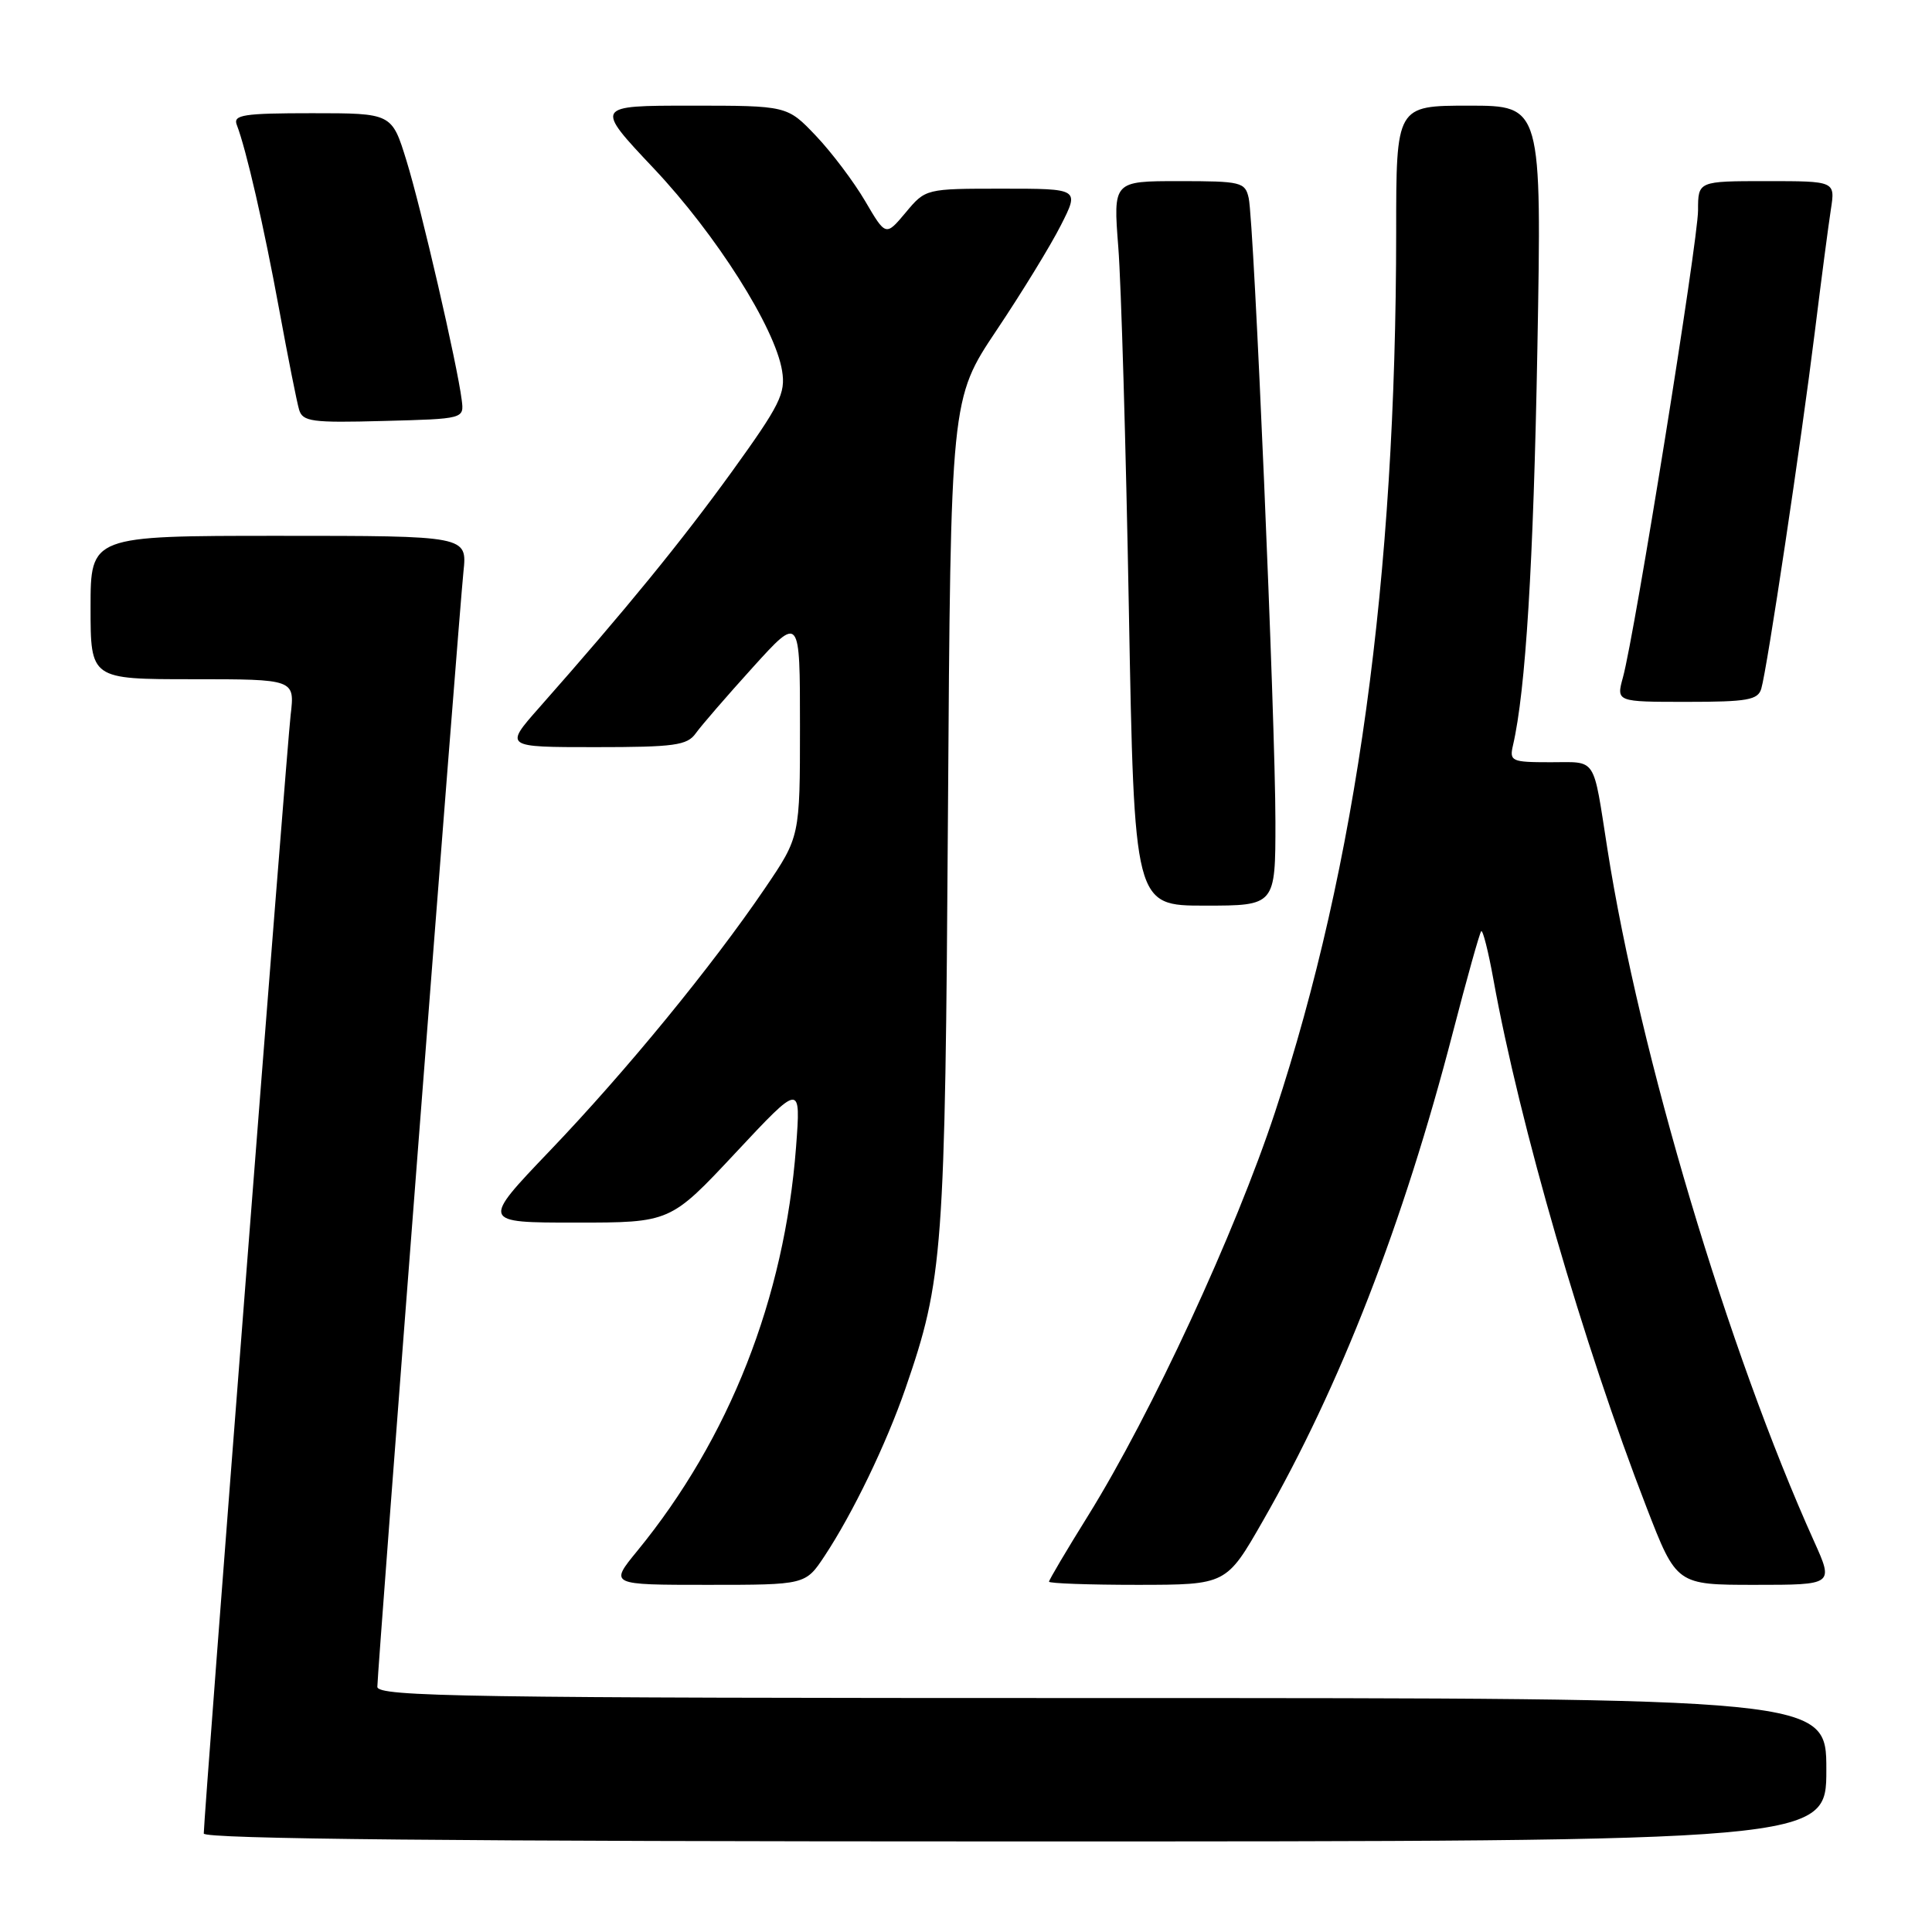 <?xml version="1.0" encoding="UTF-8" standalone="no"?>
<!DOCTYPE svg PUBLIC "-//W3C//DTD SVG 1.1//EN" "http://www.w3.org/Graphics/SVG/1.1/DTD/svg11.dtd" >
<svg xmlns="http://www.w3.org/2000/svg" xmlns:xlink="http://www.w3.org/1999/xlink" version="1.1" viewBox="0 0 256 256">
 <g >
 <path fill="currentColor"
d=" M 242.00 234.50 C 242.00 225.00 242.00 225.00 146.00 225.00 C 61.73 225.00 50.00 224.82 50.00 223.51 C 50.00 221.45 60.80 81.59 61.41 75.75 C 61.91 71.00 61.91 71.00 36.95 71.00 C 12.00 71.00 12.00 71.00 12.00 80.50 C 12.00 90.00 12.00 90.00 25.53 90.00 C 39.07 90.00 39.07 90.00 38.51 94.75 C 37.99 99.21 27.00 240.69 27.00 242.95 C 27.00 243.68 60.31 244.00 134.50 244.00 C 242.00 244.00 242.00 244.00 242.00 234.50 Z  M 109.26 206.18 C 112.99 200.54 117.42 191.37 119.97 184.00 C 124.98 169.50 125.23 166.07 125.61 107.67 C 125.97 52.85 125.97 52.85 132.05 43.76 C 135.40 38.76 139.24 32.49 140.58 29.83 C 143.03 25.00 143.03 25.00 132.84 25.00 C 122.65 25.00 122.65 25.00 120.01 28.16 C 117.37 31.31 117.37 31.31 114.64 26.65 C 113.14 24.09 110.20 20.19 108.11 17.99 C 104.31 14.00 104.31 14.00 91.55 14.00 C 78.78 14.00 78.78 14.00 86.64 22.33 C 94.88 31.06 102.70 43.40 103.63 49.13 C 104.12 52.13 103.36 53.65 96.97 62.51 C 90.27 71.77 82.97 80.72 71.46 93.75 C 66.82 99.00 66.82 99.00 78.85 99.00 C 89.38 99.00 91.05 98.77 92.19 97.17 C 92.91 96.16 96.31 92.23 99.75 88.43 C 106.00 81.53 106.00 81.53 106.00 96.20 C 106.00 110.87 106.00 110.87 101.37 117.69 C 94.33 128.05 82.99 141.89 72.87 152.47 C 63.76 162.00 63.76 162.00 76.29 162.00 C 88.82 162.00 88.82 162.00 97.47 152.75 C 106.12 143.50 106.12 143.50 105.48 152.00 C 103.95 172.05 96.64 190.61 84.43 205.52 C 80.76 210.00 80.76 210.00 93.75 210.00 C 106.73 210.00 106.73 210.00 109.26 206.18 Z  M 167.35 201.51 C 177.59 183.64 185.95 162.12 192.51 136.81 C 194.37 129.64 196.06 123.60 196.27 123.39 C 196.48 123.18 197.21 126.05 197.88 129.76 C 201.37 149.06 209.80 178.12 218.18 199.75 C 222.15 210.00 222.15 210.00 232.56 210.00 C 242.97 210.00 242.97 210.00 240.38 204.25 C 228.98 178.97 217.24 139.65 212.99 112.50 C 211.04 100.06 211.66 101.00 205.46 101.00 C 200.27 101.00 199.99 100.87 200.48 98.75 C 202.16 91.49 203.19 74.73 203.71 46.25 C 204.29 14.00 204.29 14.00 194.64 14.00 C 185.00 14.00 185.00 14.00 185.00 30.75 C 184.98 76.70 179.78 114.49 168.95 147.36 C 163.68 163.33 152.56 187.34 144.18 200.83 C 141.33 205.41 139.00 209.35 139.00 209.58 C 139.00 209.81 144.29 210.00 150.75 210.00 C 162.50 209.99 162.50 209.99 167.35 201.51 Z  M 169.00 108.91 C 169.00 95.57 166.17 29.43 165.46 26.25 C 164.99 24.13 164.47 24.00 156.23 24.00 C 147.50 24.00 147.50 24.00 148.18 32.75 C 148.56 37.56 149.19 59.16 149.58 80.75 C 150.30 120.00 150.30 120.00 159.65 120.00 C 169.00 120.00 169.00 120.00 169.00 108.91 Z  M 233.38 91.25 C 234.15 88.68 238.68 58.45 240.47 44.00 C 241.32 37.12 242.28 29.81 242.60 27.75 C 243.18 24.00 243.18 24.00 234.09 24.00 C 225.00 24.00 225.00 24.00 225.00 27.87 C 225.00 31.88 216.62 84.03 215.05 89.75 C 214.16 93.00 214.16 93.00 223.51 93.00 C 231.56 93.00 232.94 92.75 233.38 91.25 Z  M 61.18 53.00 C 60.59 48.29 55.81 27.59 53.86 21.29 C 51.92 15.00 51.92 15.00 41.35 15.00 C 32.27 15.00 30.87 15.22 31.37 16.53 C 32.63 19.80 34.97 30.00 36.99 41.00 C 38.15 47.33 39.34 53.30 39.63 54.28 C 40.10 55.87 41.31 56.04 50.83 55.78 C 61.50 55.50 61.50 55.50 61.18 53.00 Z "/>
</g>
</svg>